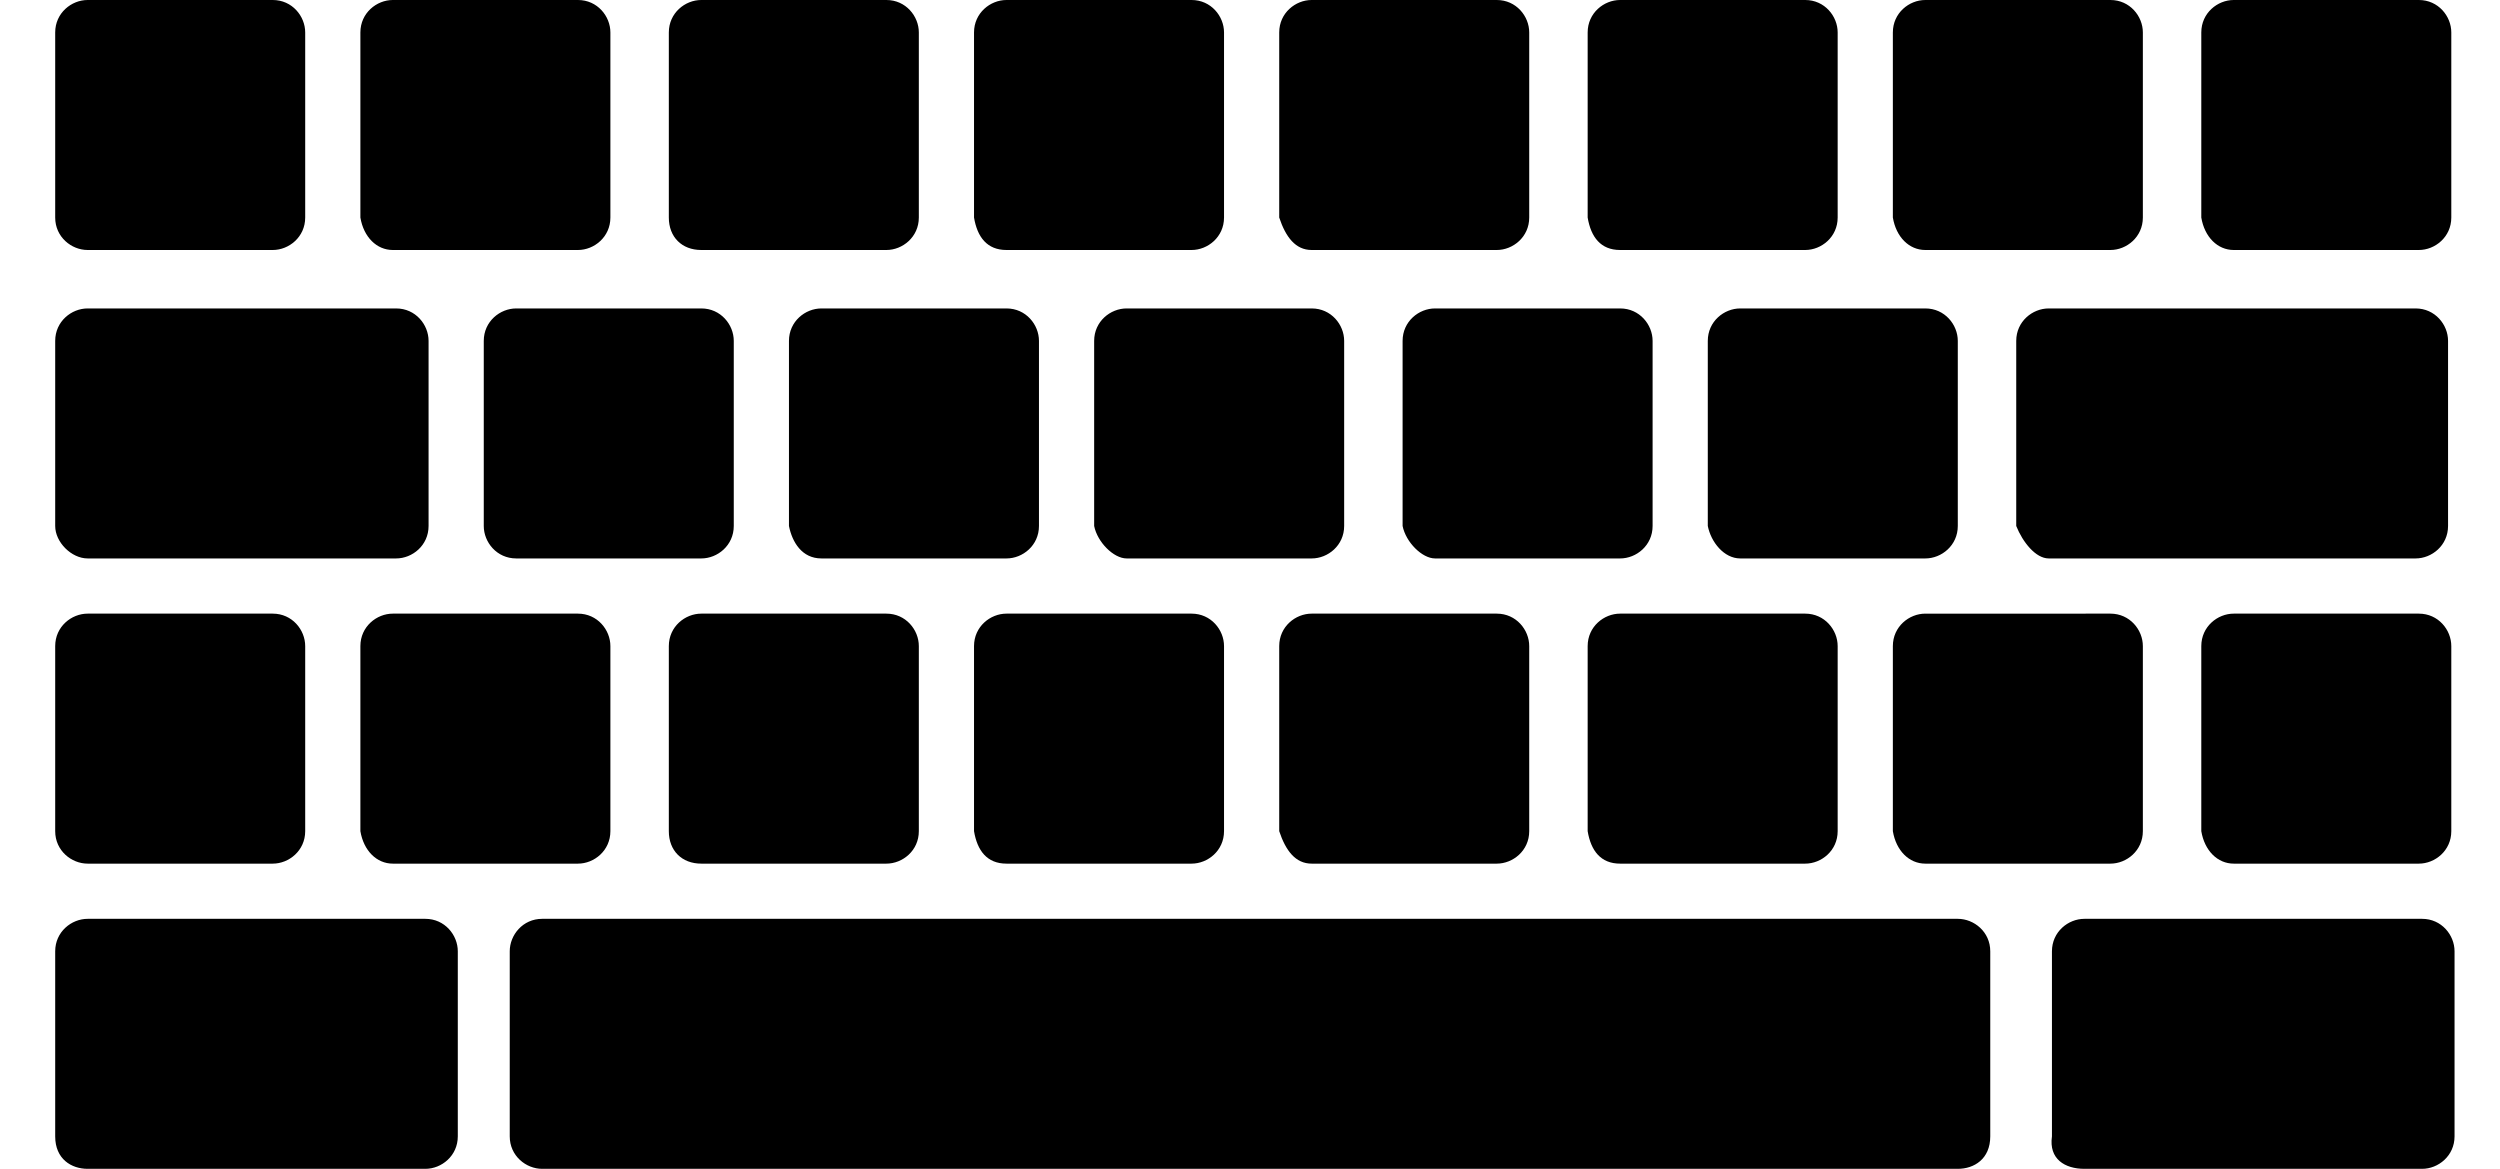 <?xml version="1.0" encoding="utf-8"?>
<!-- Generator: Adobe Illustrator 17.1.0, SVG Export Plug-In . SVG Version: 6.00 Build 0)  -->
<!DOCTYPE svg PUBLIC "-//W3C//DTD SVG 1.1//EN" "http://www.w3.org/Graphics/SVG/1.1/DTD/svg11.dtd">
<svg version="1.1" id="Layer_1" xmlns="http://www.w3.org/2000/svg" xmlns:xlink="http://www.w3.org/1999/xlink" x="0px" y="0px"
	 viewBox="12.7 16.4 77 36" enable-background="new 12.7 16.4 77 36" xml:space="preserve">
<path d="M15.4,24.1h5.7c0.5,0,1-0.4,1-1l0,0v-5.7c0-0.5-0.4-1-1-1l0,0h-5.7c-0.5,0-1,0.4-1,1l0,0v5.7C14.4,23.7,14.9,24.1,15.4,24.1
	L15.4,24.1z"/>
<path d="M76.9,52.4h10.4c0.5,0,1-0.4,1-1l0,0v-5.7c0-0.5-0.4-1-1-1l0,0H76.9c-0.5,0-1,0.4-1,1l0,0v5.7
	C75.8,52.1,76.3,52.4,76.9,52.4L76.9,52.4z"/>
<path d="M73,52.4H29.4c-0.5,0-1-0.4-1-1l0,0v-5.7c0-0.5,0.4-1,1-1l0,0H73c0.5,0,1,0.4,1,1l0,0v5.7C74,52.1,73.5,52.4,73,52.4
	L73,52.4z"/>
<path d="M15.4,52.4h10.4c0.5,0,1-0.4,1-1l0,0v-5.7c0-0.5-0.4-1-1-1l0,0H15.4c-0.5,0-1,0.4-1,1l0,0v5.7
	C14.4,52.1,14.9,52.4,15.4,52.4L15.4,52.4z"/>
<path d="M15.4,33.6h9.5c0.5,0,1-0.4,1-1l0,0v-5.7c0-0.5-0.4-1-1-1l0,0h-9.5c-0.5,0-1,0.4-1,1l0,0v5.7C14.4,33.1,14.9,33.6,15.4,33.6
	L15.4,33.6z"/>
<path d="M75.8,33.6h11.3c0.5,0,1-0.4,1-1l0,0v-5.7c0-0.5-0.4-1-1-1l0,0H75.8c-0.5,0-1,0.4-1,1l0,0v5.7C75,33.1,75.4,33.6,75.8,33.6
	L75.8,33.6z"/>
<path d="M24.8,24.1h5.7c0.5,0,1-0.4,1-1l0,0v-5.7c0-0.5-0.4-1-1-1l0,0h-5.7c-0.5,0-1,0.4-1,1l0,0v5.7C23.9,23.7,24.3,24.1,24.8,24.1
	L24.8,24.1z"/>
<path d="M34.3,24.1H40c0.5,0,1-0.4,1-1l0,0v-5.7c0-0.5-0.4-1-1-1l0,0h-5.7c-0.5,0-1,0.4-1,1l0,0v5.7C33.3,23.7,33.7,24.1,34.3,24.1
	L34.3,24.1z"/>
<path d="M43.7,24.1h5.7c0.5,0,1-0.4,1-1l0,0v-5.7c0-0.5-0.4-1-1-1l0,0h-5.7c-0.5,0-1,0.4-1,1l0,0v5.7C42.8,23.7,43.1,24.1,43.7,24.1
	L43.7,24.1z"/>
<path d="M53.1,24.1h5.7c0.5,0,1-0.4,1-1l0,0v-5.7c0-0.5-0.4-1-1-1l0,0h-5.7c-0.5,0-1,0.4-1,1l0,0v5.7C52.3,23.7,52.6,24.1,53.1,24.1
	L53.1,24.1z"/>
<path d="M62.6,24.1h5.7c0.5,0,1-0.4,1-1l0,0v-5.7c0-0.5-0.4-1-1-1l0,0h-5.7c-0.5,0-1,0.4-1,1l0,0v5.7C61.7,23.7,62,24.1,62.6,24.1
	L62.6,24.1z"/>
<path d="M72,24.1h5.7c0.5,0,1-0.4,1-1l0,0v-5.7c0-0.5-0.4-1-1-1l0,0H72c-0.5,0-1,0.4-1,1l0,0v5.7C71.1,23.7,71.5,24.1,72,24.1
	L72,24.1z"/>
<path d="M81.5,24.1h5.7c0.5,0,1-0.4,1-1l0,0v-5.7c0-0.5-0.4-1-1-1l0,0h-5.7c-0.5,0-1,0.4-1,1l0,0v5.7C80.6,23.7,81,24.1,81.5,24.1
	L81.5,24.1z"/>
<path d="M28.6,33.6h5.7c0.5,0,1-0.4,1-1l0,0v-5.7c0-0.5-0.4-1-1-1l0,0h-5.7c-0.5,0-1,0.4-1,1l0,0v5.7C27.6,33.1,28,33.6,28.6,33.6
	L28.6,33.6z"/>
<path d="M38,33.6h5.7c0.5,0,1-0.4,1-1l0,0v-5.7c0-0.5-0.4-1-1-1l0,0H38c-0.5,0-1,0.4-1,1l0,0v5.7C37.1,33.1,37.4,33.6,38,33.6
	L38,33.6z"/>
<path d="M47.4,33.6h5.7c0.5,0,1-0.4,1-1l0,0v-5.7c0-0.5-0.4-1-1-1l0,0h-5.7c-0.5,0-1,0.4-1,1l0,0v5.7C46.5,33.1,47,33.6,47.4,33.6
	L47.4,33.6z"/>
<path d="M56.9,33.6h5.7c0.5,0,1-0.4,1-1l0,0v-5.7c0-0.5-0.4-1-1-1l0,0h-5.7c-0.5,0-1,0.4-1,1l0,0v5.7C56,33.1,56.5,33.6,56.9,33.6
	L56.9,33.6z"/>
<path d="M66.3,33.6H72c0.5,0,1-0.4,1-1l0,0v-5.7c0-0.5-0.4-1-1-1l0,0h-5.7c-0.5,0-1,0.4-1,1l0,0v5.7C65.4,33.1,65.8,33.6,66.3,33.6
	L66.3,33.6z"/>
<path d="M15.4,43h5.7c0.5,0,1-0.4,1-1l0,0v-5.7c0-0.5-0.4-1-1-1l0,0h-5.7c-0.5,0-1,0.4-1,1l0,0v5.7C14.4,42.6,14.9,43,15.4,43
	L15.4,43z"/>
<path d="M24.8,43h5.7c0.5,0,1-0.4,1-1l0,0v-5.7c0-0.5-0.4-1-1-1l0,0h-5.7c-0.5,0-1,0.4-1,1l0,0v5.7C23.9,42.6,24.3,43,24.8,43
	L24.8,43z"/>
<path d="M34.3,43H40c0.5,0,1-0.4,1-1l0,0v-5.7c0-0.5-0.4-1-1-1l0,0h-5.7c-0.5,0-1,0.4-1,1l0,0v5.7C33.3,42.6,33.7,43,34.3,43
	L34.3,43z"/>
<path d="M43.7,43h5.7c0.5,0,1-0.4,1-1l0,0v-5.7c0-0.5-0.4-1-1-1l0,0h-5.7c-0.5,0-1,0.4-1,1l0,0v5.7C42.8,42.6,43.1,43,43.7,43
	L43.7,43z"/>
<path d="M53.1,43h5.7c0.5,0,1-0.4,1-1l0,0v-5.7c0-0.5-0.4-1-1-1l0,0h-5.7c-0.5,0-1,0.4-1,1l0,0v5.7C52.3,42.6,52.6,43,53.1,43
	L53.1,43z"/>
<path d="M62.6,43h5.7c0.5,0,1-0.4,1-1l0,0v-5.7c0-0.5-0.4-1-1-1l0,0h-5.7c-0.5,0-1,0.4-1,1l0,0v5.7C61.7,42.6,62,43,62.6,43L62.6,43
	z"/>
<path d="M72,43h5.7c0.5,0,1-0.4,1-1l0,0v-5.7c0-0.5-0.4-1-1-1l0,0H72c-0.5,0-1,0.4-1,1l0,0v5.7C71.1,42.6,71.5,43,72,43L72,43z"/>
<path d="M81.5,43h5.7c0.5,0,1-0.4,1-1l0,0v-5.7c0-0.5-0.4-1-1-1l0,0h-5.7c-0.5,0-1,0.4-1,1l0,0v5.7C80.6,42.6,81,43,81.5,43L81.5,43
	z"/>
</svg>
